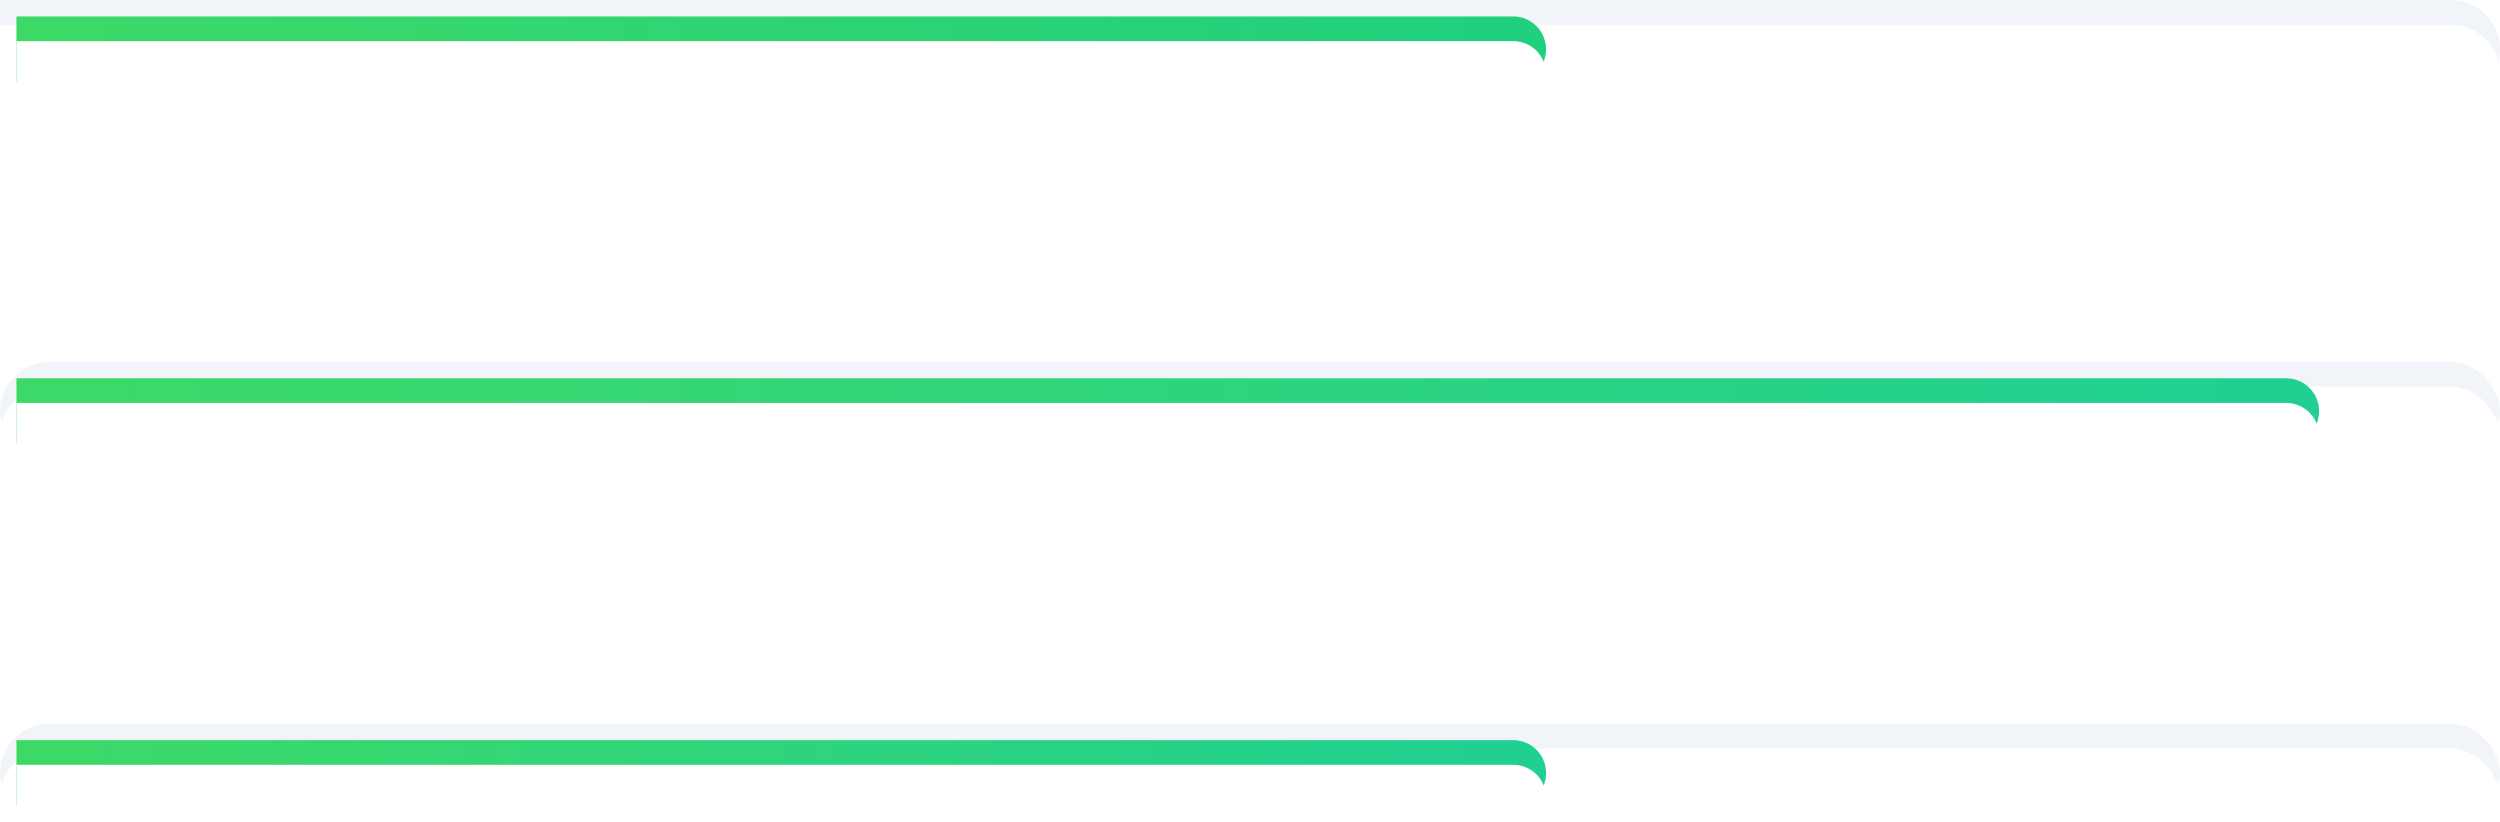 <svg xmlns="http://www.w3.org/2000/svg" xmlns:xlink="http://www.w3.org/1999/xlink" width="304" height="100" viewBox="0 0 304 100">
  <defs>
    <filter id="사각형_106">
      <feOffset dy="3" input="SourceAlpha"/>
      <feGaussianBlur stdDeviation="3" result="blur"/>
      <feFlood flood-color="#a6cee6" flood-opacity="0.161" result="color"/>
      <feComposite operator="out" in="SourceGraphic" in2="blur"/>
      <feComposite operator="in" in="color"/>
      <feComposite operator="in" in2="SourceGraphic"/>
    </filter>
    <linearGradient id="linear-gradient" y1="0.5" x2="1" y2="0.5" gradientUnits="objectBoundingBox">
      <stop offset="0" stop-color="#3dd967"/>
      <stop offset="1" stop-color="#20d07e"/>
    </linearGradient>
    <filter id="사각형_109">
      <feOffset dy="3" input="SourceAlpha"/>
      <feGaussianBlur stdDeviation="3" result="blur-2"/>
      <feFlood flood-color="#a6cee6" flood-opacity="0.161" result="color-2"/>
      <feComposite operator="out" in="SourceGraphic" in2="blur-2"/>
      <feComposite operator="in" in="color-2"/>
      <feComposite operator="in" in2="SourceGraphic"/>
    </filter>
    <filter id="사각형_107">
      <feOffset dy="3" input="SourceAlpha"/>
      <feGaussianBlur stdDeviation="3" result="blur-3"/>
      <feFlood flood-color="#a6cee6" flood-opacity="0.161" result="color-3"/>
      <feComposite operator="out" in="SourceGraphic" in2="blur-3"/>
      <feComposite operator="in" in="color-3"/>
      <feComposite operator="in" in2="SourceGraphic"/>
    </filter>
    <linearGradient id="linear-gradient-2" y1="0.5" x2="1" y2="0.5" gradientUnits="objectBoundingBox">
      <stop offset="0" stop-color="#3dd967"/>
      <stop offset="1" stop-color="#20d092"/>
    </linearGradient>
    <filter id="사각형_110">
      <feOffset dy="3" input="SourceAlpha"/>
      <feGaussianBlur stdDeviation="3" result="blur-4"/>
      <feFlood flood-color="#a6cee6" flood-opacity="0.161" result="color-4"/>
      <feComposite operator="out" in="SourceGraphic" in2="blur-4"/>
      <feComposite operator="in" in="color-4"/>
      <feComposite operator="in" in2="SourceGraphic"/>
    </filter>
    <filter id="사각형_108">
      <feOffset dy="3" input="SourceAlpha"/>
      <feGaussianBlur stdDeviation="3" result="blur-5"/>
      <feFlood flood-color="#a6cee6" flood-opacity="0.161" result="color-5"/>
      <feComposite operator="out" in="SourceGraphic" in2="blur-5"/>
      <feComposite operator="in" in="color-5"/>
      <feComposite operator="in" in2="SourceGraphic"/>
    </filter>
    <filter id="사각형_111">
      <feOffset dy="3" input="SourceAlpha"/>
      <feGaussianBlur stdDeviation="3" result="blur-6"/>
      <feFlood flood-color="#a6cee6" flood-opacity="0.161" result="color-6"/>
      <feComposite operator="out" in="SourceGraphic" in2="blur-6"/>
      <feComposite operator="in" in="color-6"/>
      <feComposite operator="in" in2="SourceGraphic"/>
    </filter>
  </defs>
  <g id="그룹_461" data-name="그룹 461" transform="translate(-1176 -1251)">
    <g data-type="innerShadowGroup">
      <path id="사각형_106-2" data-name="사각형 106" d="M0,0H298a6,6,0,0,1,6,6V6a6,6,0,0,1-6,6H0a0,0,0,0,1,0,0V0A0,0,0,0,1,0,0Z" transform="translate(1176 1251)" fill="#f1f4f8"/>
      <g transform="matrix(1, 0, 0, 1, 1176, 1251)" filter="url(#사각형_106)">
        <path id="사각형_106-3" data-name="사각형 106" d="M0,0H298a6,6,0,0,1,6,6V6a6,6,0,0,1-6,6H0a0,0,0,0,1,0,0V0A0,0,0,0,1,0,0Z" fill="#fff"/>
      </g>
    </g>
    <g data-type="innerShadowGroup">
      <path id="사각형_109-2" data-name="사각형 109" d="M0,0H182a4,4,0,0,1,4,4V4a4,4,0,0,1-4,4H0A0,0,0,0,1,0,8V0A0,0,0,0,1,0,0Z" transform="translate(1178 1253)" fill="url(#linear-gradient)"/>
      <g transform="matrix(1, 0, 0, 1, 1176, 1251)" filter="url(#사각형_109)">
        <path id="사각형_109-3" data-name="사각형 109" d="M0,0H182a4,4,0,0,1,4,4V4a4,4,0,0,1-4,4H0A0,0,0,0,1,0,8V0A0,0,0,0,1,0,0Z" transform="translate(2 2)" fill="#fff"/>
      </g>
    </g>
    <g data-type="innerShadowGroup">
      <rect id="사각형_107-2" data-name="사각형 107" width="304" height="12" rx="6" transform="translate(1176 1295)" fill="#f1f4f8"/>
      <g transform="matrix(1, 0, 0, 1, 1176, 1251)" filter="url(#사각형_107)">
        <rect id="사각형_107-3" data-name="사각형 107" width="304" height="12" rx="6" transform="translate(0 44)" fill="#fff"/>
      </g>
    </g>
    <g data-type="innerShadowGroup">
      <path id="사각형_110-2" data-name="사각형 110" d="M0,0H276a4,4,0,0,1,4,4V4a4,4,0,0,1-4,4H0A0,0,0,0,1,0,8V0A0,0,0,0,1,0,0Z" transform="translate(1178 1297)" fill="url(#linear-gradient-2)"/>
      <g transform="matrix(1, 0, 0, 1, 1176, 1251)" filter="url(#사각형_110)">
        <path id="사각형_110-3" data-name="사각형 110" d="M0,0H276a4,4,0,0,1,4,4V4a4,4,0,0,1-4,4H0A0,0,0,0,1,0,8V0A0,0,0,0,1,0,0Z" transform="translate(2 46)" fill="#fff"/>
      </g>
    </g>
    <g id="그룹_257" data-name="그룹 257" transform="translate(376 31)">
      <g data-type="innerShadowGroup">
        <rect id="사각형_108-2" data-name="사각형 108" width="304" height="12" rx="6" transform="translate(800 1308)" fill="#f1f4f8"/>
        <g transform="matrix(1, 0, 0, 1, 800, 1220)" filter="url(#사각형_108)">
          <rect id="사각형_108-3" data-name="사각형 108" width="304" height="12" rx="6" transform="translate(0 88)" fill="#fff"/>
        </g>
      </g>
      <g data-type="innerShadowGroup">
        <path id="사각형_111-2" data-name="사각형 111" d="M0,0H182a4,4,0,0,1,4,4V4a4,4,0,0,1-4,4H0A0,0,0,0,1,0,8V0A0,0,0,0,1,0,0Z" transform="translate(802 1310)" fill="url(#linear-gradient-2)"/>
        <g transform="matrix(1, 0, 0, 1, 800, 1220)" filter="url(#사각형_111)">
          <path id="사각형_111-3" data-name="사각형 111" d="M0,0H182a4,4,0,0,1,4,4V4a4,4,0,0,1-4,4H0A0,0,0,0,1,0,8V0A0,0,0,0,1,0,0Z" transform="translate(2 90)" fill="#fff"/>
        </g>
      </g>
    </g>
  </g>
</svg>
